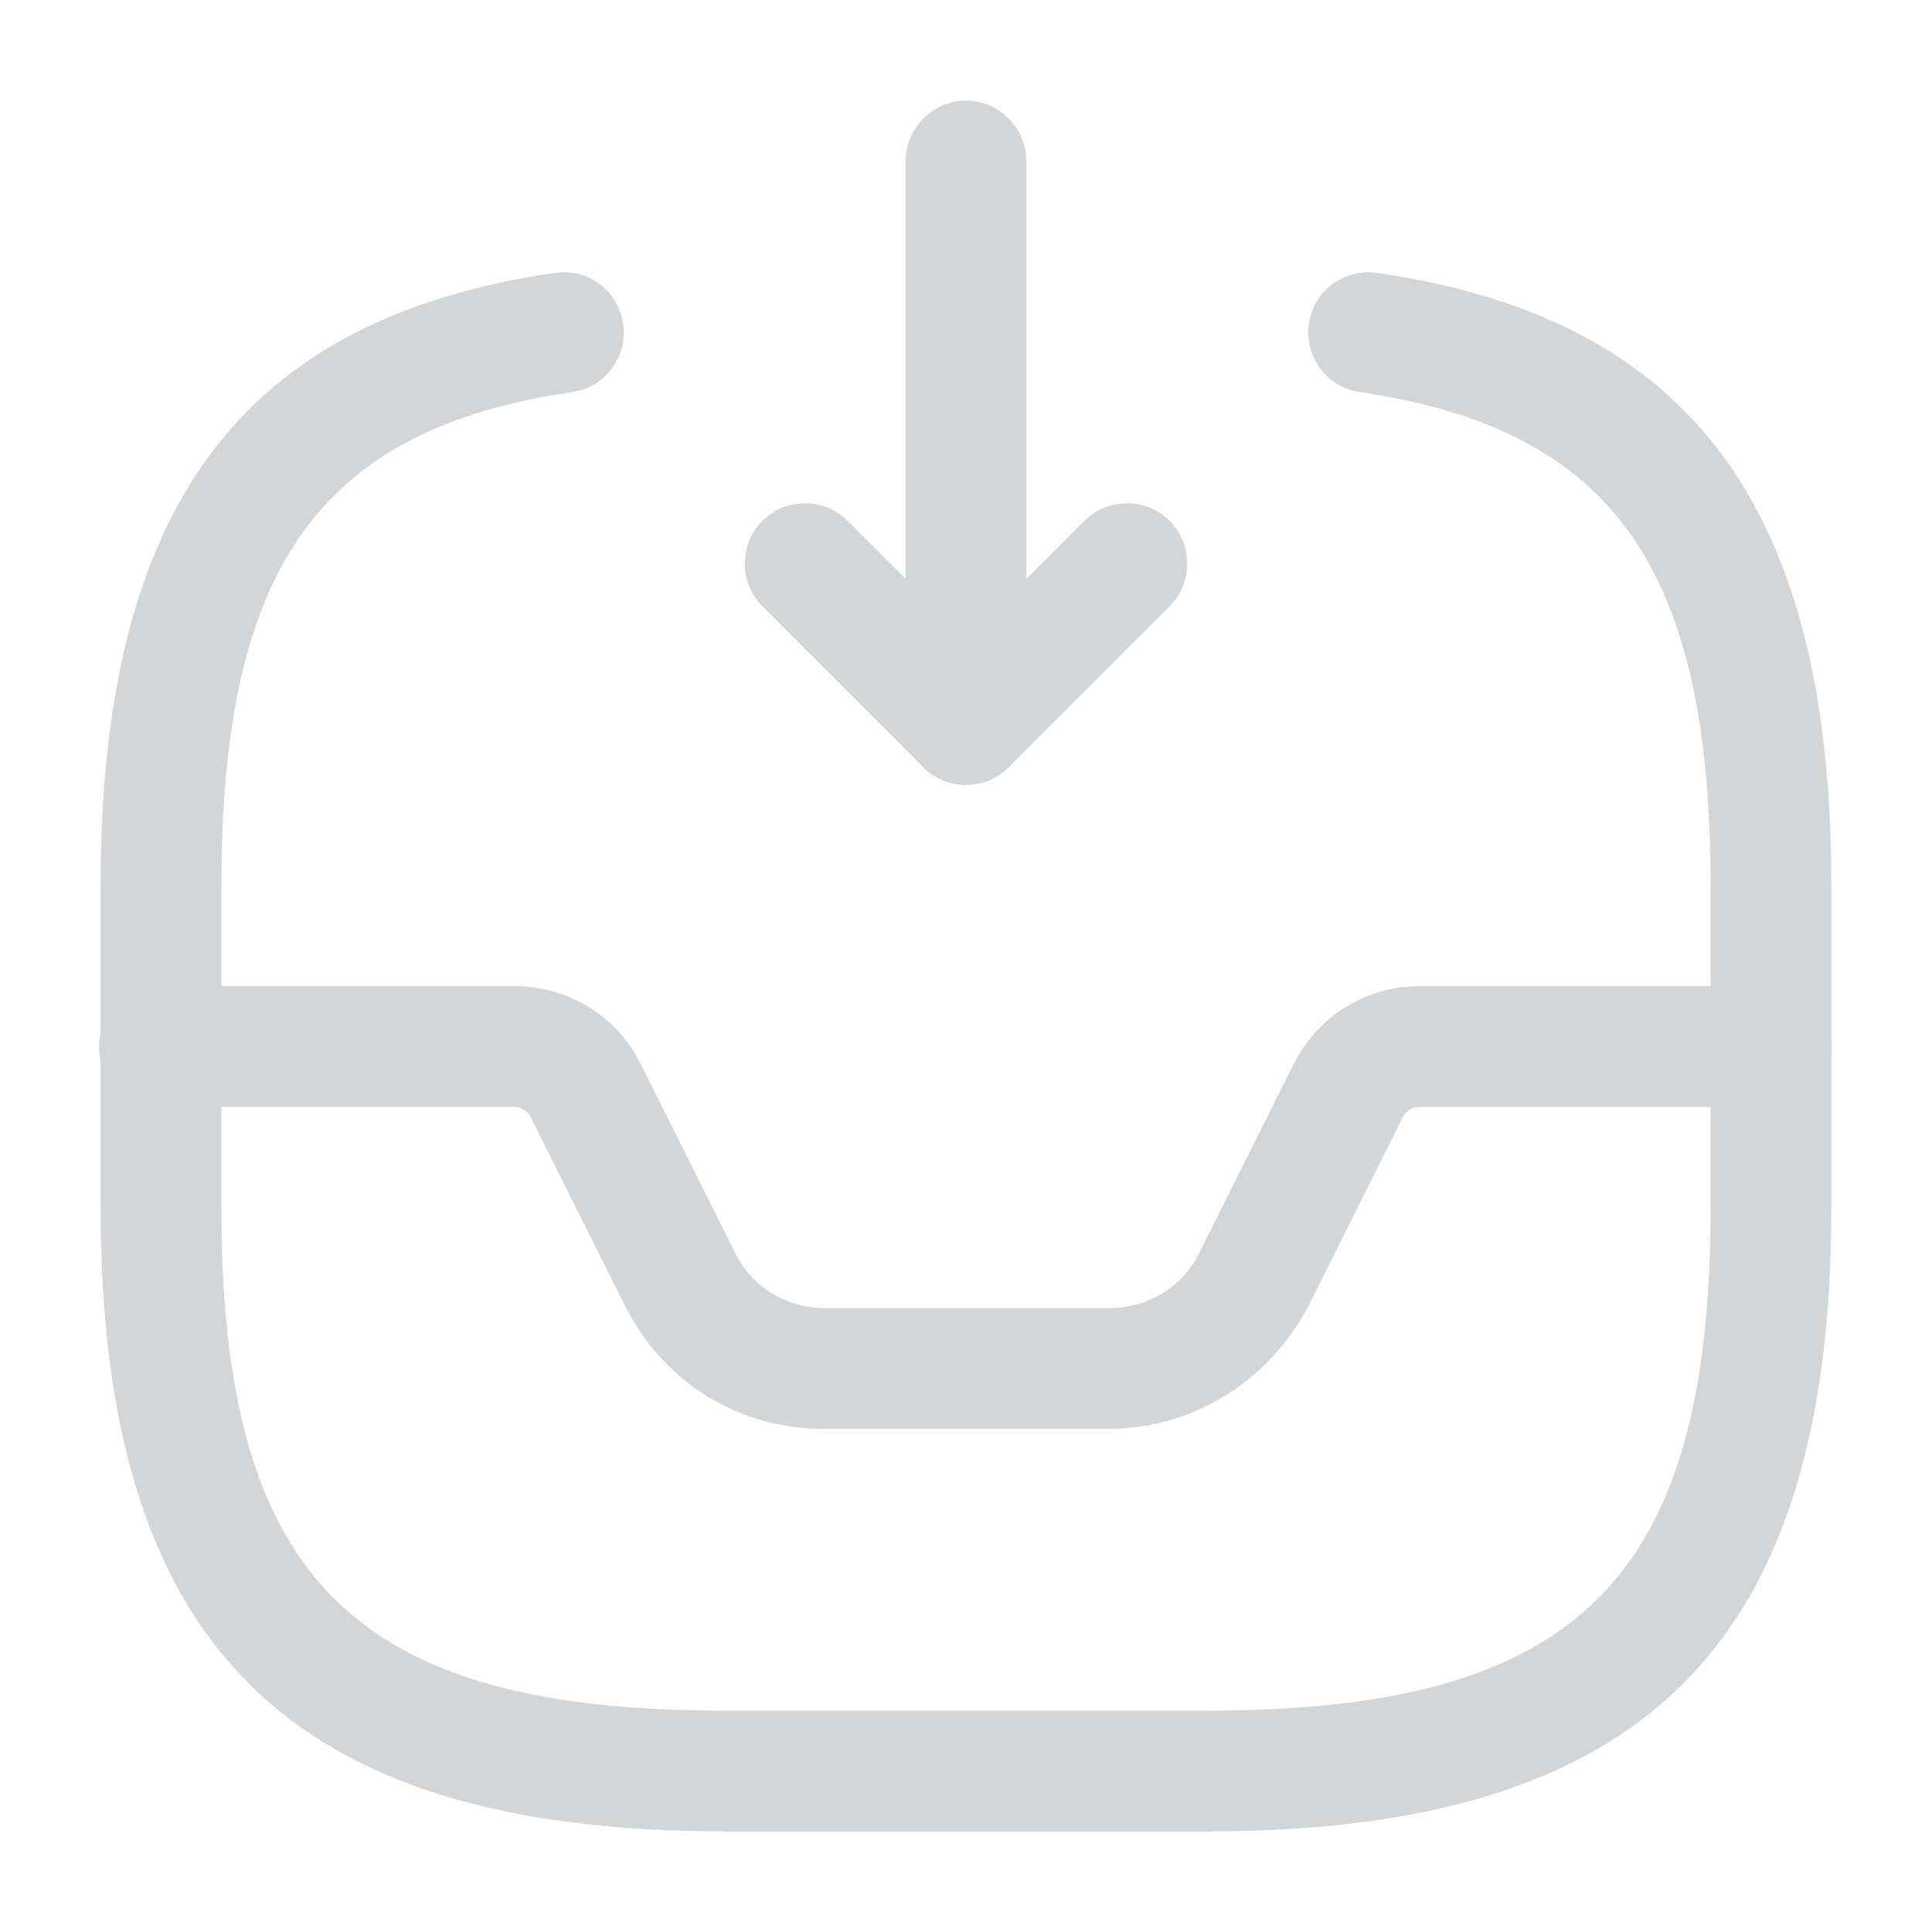 <svg width="67" height="67" viewBox="0 0 67 67" fill="none" xmlns="http://www.w3.org/2000/svg">
<g opacity="0.2">
<path d="M33.5 27.219C33.221 27.219 32.97 27.163 32.69 27.051C31.909 26.744 31.406 25.962 31.406 25.125V5.583C31.406 4.439 32.355 3.49 33.5 3.49C34.645 3.49 35.594 4.439 35.594 5.583V20.072L37.604 18.062C38.413 17.253 39.753 17.253 40.563 18.062C41.373 18.872 41.373 20.212 40.563 21.021L34.98 26.605C34.589 26.995 34.058 27.219 33.5 27.219Z" fill="#292D32"/>
<path d="M33.5 27.219C32.969 27.219 32.439 27.023 32.02 26.605L26.437 21.021C25.627 20.212 25.627 18.872 26.437 18.062C27.247 17.252 28.587 17.252 29.396 18.062L34.98 23.645C35.789 24.455 35.789 25.795 34.98 26.605C34.561 27.023 34.03 27.219 33.5 27.219Z" fill="#292D32"/>
<path d="M38.413 49.552H28.559C25.628 49.552 23.003 47.933 21.691 45.309L18.425 38.776C18.313 38.525 18.062 38.385 17.811 38.385H5.528C4.383 38.385 3.434 37.436 3.434 36.292C3.434 35.147 4.383 34.198 5.528 34.198H17.839C19.709 34.198 21.384 35.231 22.222 36.906L25.488 43.438C26.074 44.639 27.275 45.364 28.615 45.364H38.469C39.809 45.364 41.01 44.639 41.596 43.438L44.862 36.906C45.7 35.231 47.375 34.198 49.245 34.198H61.417C62.561 34.198 63.511 35.147 63.511 36.292C63.511 37.436 62.561 38.385 61.417 38.385H49.245C48.966 38.385 48.743 38.525 48.631 38.776L45.365 45.309C43.969 47.933 41.345 49.552 38.413 49.552Z" fill="#292D32"/>
<path d="M41.875 63.51H25.125C9.966 63.51 3.49 57.034 3.49 41.875V30.708C3.49 17.615 8.347 11.055 19.235 9.464C20.407 9.296 21.44 10.078 21.607 11.223C21.775 12.367 20.993 13.428 19.849 13.595C11.083 14.88 7.677 19.681 7.677 30.708V41.875C7.677 54.745 12.255 59.323 25.125 59.323H41.875C54.745 59.323 59.323 54.745 59.323 41.875V30.708C59.323 19.681 55.917 14.88 47.151 13.595C46.007 13.428 45.225 12.367 45.392 11.223C45.56 10.078 46.621 9.296 47.765 9.464C58.653 11.055 63.51 17.615 63.51 30.708V41.875C63.51 57.034 57.034 63.51 41.875 63.51Z" fill="#292D32"/>
</g>
</svg>
